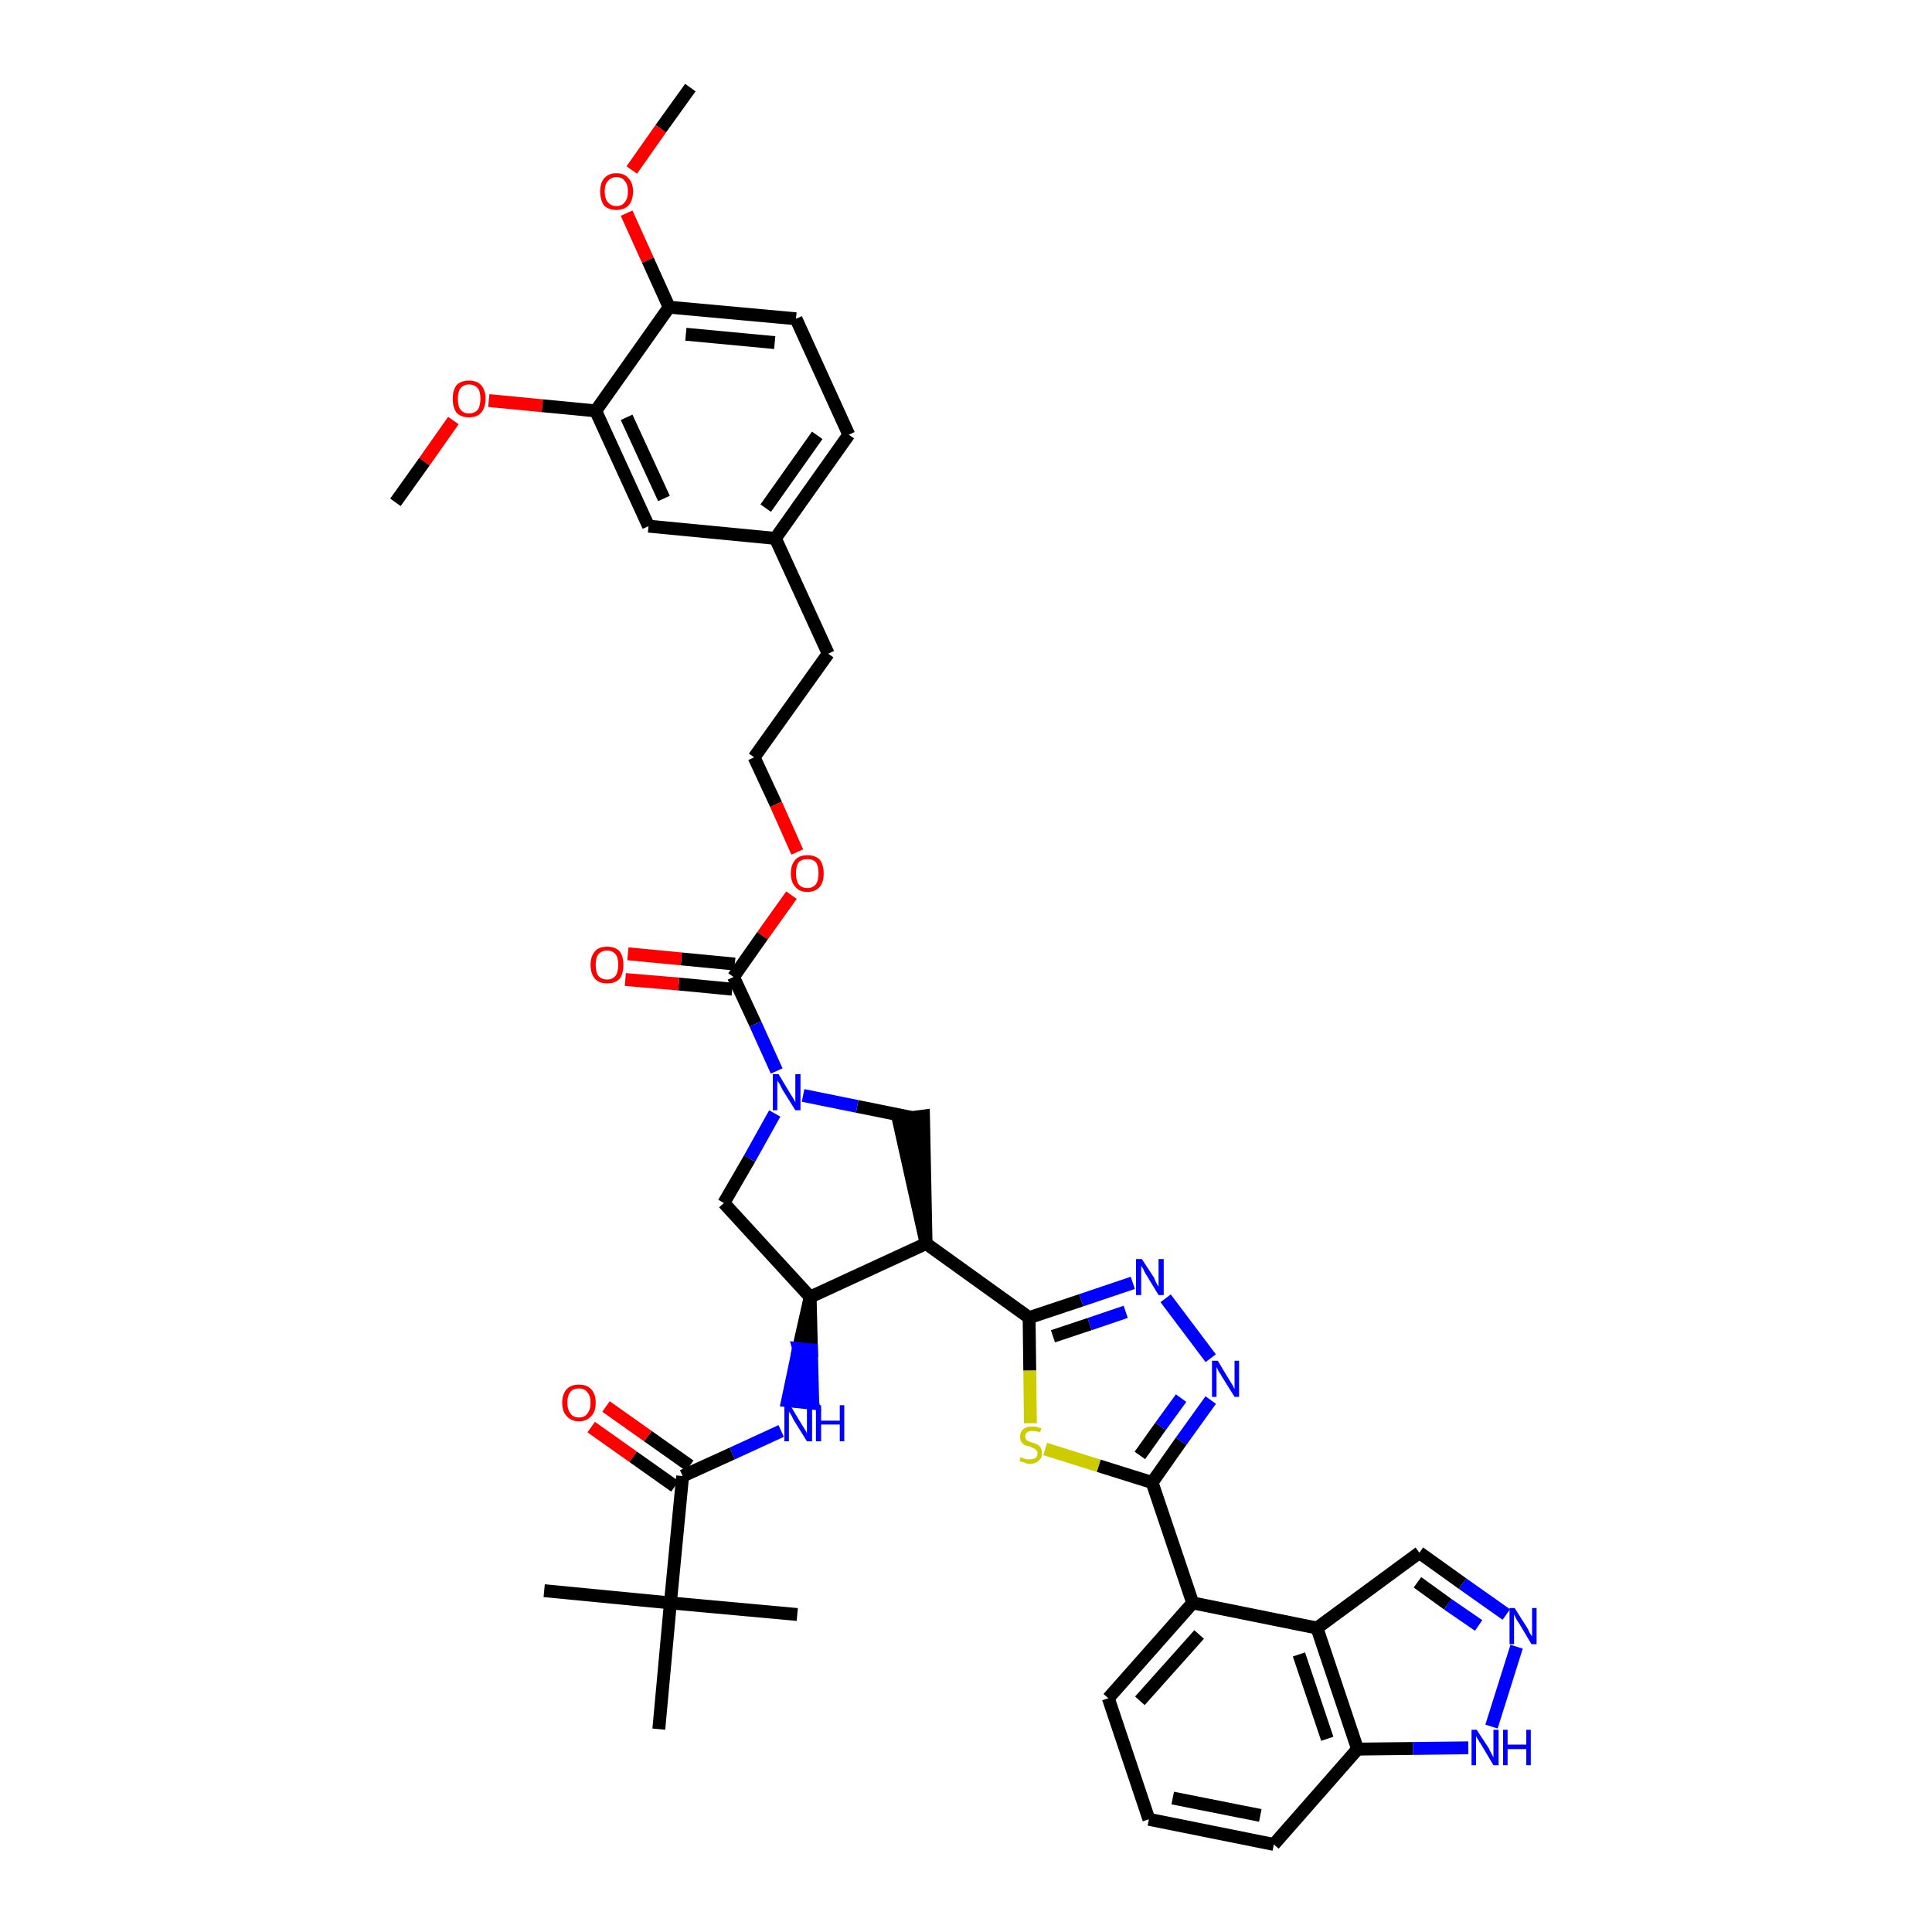 <?xml version='1.0' encoding='iso-8859-1'?>
<svg version='1.1' baseProfile='full'
              xmlns='http://www.w3.org/2000/svg'
                      xmlns:rdkit='http://www.rdkit.org/xml'
                      xmlns:xlink='http://www.w3.org/1999/xlink'
                  xml:space='preserve'
width='300px' height='300px' viewBox='0 0 300 300'>
<!-- END OF HEADER -->
<path class='bond-0 atom-0 atom-1' d='M 107.2,13.6 L 102.6,20.0' style='fill:none;fill-rule:evenodd;stroke:#000000;stroke-width:2.0px;stroke-linecap:butt;stroke-linejoin:miter;stroke-opacity:1' />
<path class='bond-0 atom-0 atom-1' d='M 102.6,20.0 L 98.1,26.4' style='fill:none;fill-rule:evenodd;stroke:#FF0000;stroke-width:2.0px;stroke-linecap:butt;stroke-linejoin:miter;stroke-opacity:1' />
<path class='bond-1 atom-1 atom-2' d='M 97.3,33.1 L 100.6,40.4' style='fill:none;fill-rule:evenodd;stroke:#FF0000;stroke-width:2.0px;stroke-linecap:butt;stroke-linejoin:miter;stroke-opacity:1' />
<path class='bond-1 atom-1 atom-2' d='M 100.6,40.4 L 103.9,47.7' style='fill:none;fill-rule:evenodd;stroke:#000000;stroke-width:2.0px;stroke-linecap:butt;stroke-linejoin:miter;stroke-opacity:1' />
<path class='bond-2 atom-2 atom-3' d='M 103.9,47.7 L 123.6,49.5' style='fill:none;fill-rule:evenodd;stroke:#000000;stroke-width:2.0px;stroke-linecap:butt;stroke-linejoin:miter;stroke-opacity:1' />
<path class='bond-2 atom-2 atom-3' d='M 106.5,51.9 L 120.3,53.2' style='fill:none;fill-rule:evenodd;stroke:#000000;stroke-width:2.0px;stroke-linecap:butt;stroke-linejoin:miter;stroke-opacity:1' />
<path class='bond-40 atom-38 atom-2' d='M 92.5,63.8 L 103.9,47.7' style='fill:none;fill-rule:evenodd;stroke:#000000;stroke-width:2.0px;stroke-linecap:butt;stroke-linejoin:miter;stroke-opacity:1' />
<path class='bond-3 atom-3 atom-4' d='M 123.6,49.5 L 131.8,67.5' style='fill:none;fill-rule:evenodd;stroke:#000000;stroke-width:2.0px;stroke-linecap:butt;stroke-linejoin:miter;stroke-opacity:1' />
<path class='bond-4 atom-4 atom-5' d='M 131.8,67.5 L 120.4,83.6' style='fill:none;fill-rule:evenodd;stroke:#000000;stroke-width:2.0px;stroke-linecap:butt;stroke-linejoin:miter;stroke-opacity:1' />
<path class='bond-4 atom-4 atom-5' d='M 126.9,67.6 L 118.9,78.9' style='fill:none;fill-rule:evenodd;stroke:#000000;stroke-width:2.0px;stroke-linecap:butt;stroke-linejoin:miter;stroke-opacity:1' />
<path class='bond-5 atom-5 atom-6' d='M 120.4,83.6 L 128.6,101.5' style='fill:none;fill-rule:evenodd;stroke:#000000;stroke-width:2.0px;stroke-linecap:butt;stroke-linejoin:miter;stroke-opacity:1' />
<path class='bond-36 atom-5 atom-37' d='M 120.4,83.6 L 100.7,81.7' style='fill:none;fill-rule:evenodd;stroke:#000000;stroke-width:2.0px;stroke-linecap:butt;stroke-linejoin:miter;stroke-opacity:1' />
<path class='bond-6 atom-6 atom-7' d='M 128.6,101.5 L 117.1,117.6' style='fill:none;fill-rule:evenodd;stroke:#000000;stroke-width:2.0px;stroke-linecap:butt;stroke-linejoin:miter;stroke-opacity:1' />
<path class='bond-7 atom-7 atom-8' d='M 117.1,117.6 L 120.5,124.9' style='fill:none;fill-rule:evenodd;stroke:#000000;stroke-width:2.0px;stroke-linecap:butt;stroke-linejoin:miter;stroke-opacity:1' />
<path class='bond-7 atom-7 atom-8' d='M 120.5,124.9 L 123.8,132.3' style='fill:none;fill-rule:evenodd;stroke:#FF0000;stroke-width:2.0px;stroke-linecap:butt;stroke-linejoin:miter;stroke-opacity:1' />
<path class='bond-8 atom-8 atom-9' d='M 122.9,139.0 L 118.4,145.3' style='fill:none;fill-rule:evenodd;stroke:#FF0000;stroke-width:2.0px;stroke-linecap:butt;stroke-linejoin:miter;stroke-opacity:1' />
<path class='bond-8 atom-8 atom-9' d='M 118.4,145.3 L 113.9,151.7' style='fill:none;fill-rule:evenodd;stroke:#000000;stroke-width:2.0px;stroke-linecap:butt;stroke-linejoin:miter;stroke-opacity:1' />
<path class='bond-9 atom-9 atom-10' d='M 114.1,149.7 L 105.8,148.9' style='fill:none;fill-rule:evenodd;stroke:#000000;stroke-width:2.0px;stroke-linecap:butt;stroke-linejoin:miter;stroke-opacity:1' />
<path class='bond-9 atom-9 atom-10' d='M 105.8,148.9 L 97.5,148.1' style='fill:none;fill-rule:evenodd;stroke:#FF0000;stroke-width:2.0px;stroke-linecap:butt;stroke-linejoin:miter;stroke-opacity:1' />
<path class='bond-9 atom-9 atom-10' d='M 113.7,153.6 L 105.4,152.8' style='fill:none;fill-rule:evenodd;stroke:#000000;stroke-width:2.0px;stroke-linecap:butt;stroke-linejoin:miter;stroke-opacity:1' />
<path class='bond-9 atom-9 atom-10' d='M 105.4,152.8 L 97.1,152.1' style='fill:none;fill-rule:evenodd;stroke:#FF0000;stroke-width:2.0px;stroke-linecap:butt;stroke-linejoin:miter;stroke-opacity:1' />
<path class='bond-10 atom-9 atom-11' d='M 113.9,151.7 L 117.3,159.0' style='fill:none;fill-rule:evenodd;stroke:#000000;stroke-width:2.0px;stroke-linecap:butt;stroke-linejoin:miter;stroke-opacity:1' />
<path class='bond-10 atom-9 atom-11' d='M 117.3,159.0 L 120.6,166.3' style='fill:none;fill-rule:evenodd;stroke:#0000FF;stroke-width:2.0px;stroke-linecap:butt;stroke-linejoin:miter;stroke-opacity:1' />
<path class='bond-11 atom-11 atom-12' d='M 120.3,172.9 L 116.4,179.9' style='fill:none;fill-rule:evenodd;stroke:#0000FF;stroke-width:2.0px;stroke-linecap:butt;stroke-linejoin:miter;stroke-opacity:1' />
<path class='bond-11 atom-11 atom-12' d='M 116.4,179.9 L 112.4,186.8' style='fill:none;fill-rule:evenodd;stroke:#000000;stroke-width:2.0px;stroke-linecap:butt;stroke-linejoin:miter;stroke-opacity:1' />
<path class='bond-41 atom-36 atom-11' d='M 141.5,173.5 L 133.1,171.8' style='fill:none;fill-rule:evenodd;stroke:#000000;stroke-width:2.0px;stroke-linecap:butt;stroke-linejoin:miter;stroke-opacity:1' />
<path class='bond-41 atom-36 atom-11' d='M 133.1,171.8 L 124.7,170.1' style='fill:none;fill-rule:evenodd;stroke:#0000FF;stroke-width:2.0px;stroke-linecap:butt;stroke-linejoin:miter;stroke-opacity:1' />
<path class='bond-12 atom-12 atom-13' d='M 112.4,186.8 L 125.8,201.4' style='fill:none;fill-rule:evenodd;stroke:#000000;stroke-width:2.0px;stroke-linecap:butt;stroke-linejoin:miter;stroke-opacity:1' />
<path class='bond-13 atom-13 atom-14' d='M 125.8,201.4 L 124.0,209.4 L 126.0,209.6 Z' style='fill:#000000;fill-rule:evenodd;fill-opacity:1;stroke:#000000;stroke-width:2.0px;stroke-linecap:butt;stroke-linejoin:miter;stroke-opacity:1;' />
<path class='bond-13 atom-13 atom-14' d='M 124.0,209.4 L 126.2,217.9 L 122.3,217.5 Z' style='fill:#0000FF;fill-rule:evenodd;fill-opacity:1;stroke:#0000FF;stroke-width:2.0px;stroke-linecap:butt;stroke-linejoin:miter;stroke-opacity:1;' />
<path class='bond-13 atom-13 atom-14' d='M 124.0,209.4 L 126.0,209.6 L 126.2,217.9 Z' style='fill:#0000FF;fill-rule:evenodd;fill-opacity:1;stroke:#0000FF;stroke-width:2.0px;stroke-linecap:butt;stroke-linejoin:miter;stroke-opacity:1;' />
<path class='bond-20 atom-13 atom-21' d='M 125.8,201.4 L 143.8,193.1' style='fill:none;fill-rule:evenodd;stroke:#000000;stroke-width:2.0px;stroke-linecap:butt;stroke-linejoin:miter;stroke-opacity:1' />
<path class='bond-14 atom-14 atom-15' d='M 121.3,222.2 L 113.7,225.7' style='fill:none;fill-rule:evenodd;stroke:#0000FF;stroke-width:2.0px;stroke-linecap:butt;stroke-linejoin:miter;stroke-opacity:1' />
<path class='bond-14 atom-14 atom-15' d='M 113.7,225.7 L 106.0,229.2' style='fill:none;fill-rule:evenodd;stroke:#000000;stroke-width:2.0px;stroke-linecap:butt;stroke-linejoin:miter;stroke-opacity:1' />
<path class='bond-15 atom-15 atom-16' d='M 107.1,227.6 L 100.6,223.0' style='fill:none;fill-rule:evenodd;stroke:#000000;stroke-width:2.0px;stroke-linecap:butt;stroke-linejoin:miter;stroke-opacity:1' />
<path class='bond-15 atom-15 atom-16' d='M 100.6,223.0 L 94.1,218.4' style='fill:none;fill-rule:evenodd;stroke:#FF0000;stroke-width:2.0px;stroke-linecap:butt;stroke-linejoin:miter;stroke-opacity:1' />
<path class='bond-15 atom-15 atom-16' d='M 104.8,230.8 L 98.3,226.2' style='fill:none;fill-rule:evenodd;stroke:#000000;stroke-width:2.0px;stroke-linecap:butt;stroke-linejoin:miter;stroke-opacity:1' />
<path class='bond-15 atom-15 atom-16' d='M 98.3,226.2 L 91.8,221.6' style='fill:none;fill-rule:evenodd;stroke:#FF0000;stroke-width:2.0px;stroke-linecap:butt;stroke-linejoin:miter;stroke-opacity:1' />
<path class='bond-16 atom-15 atom-17' d='M 106.0,229.2 L 104.1,248.9' style='fill:none;fill-rule:evenodd;stroke:#000000;stroke-width:2.0px;stroke-linecap:butt;stroke-linejoin:miter;stroke-opacity:1' />
<path class='bond-17 atom-17 atom-18' d='M 104.1,248.9 L 84.5,247.0' style='fill:none;fill-rule:evenodd;stroke:#000000;stroke-width:2.0px;stroke-linecap:butt;stroke-linejoin:miter;stroke-opacity:1' />
<path class='bond-18 atom-17 atom-19' d='M 104.1,248.9 L 123.8,250.7' style='fill:none;fill-rule:evenodd;stroke:#000000;stroke-width:2.0px;stroke-linecap:butt;stroke-linejoin:miter;stroke-opacity:1' />
<path class='bond-19 atom-17 atom-20' d='M 104.1,248.9 L 102.3,268.5' style='fill:none;fill-rule:evenodd;stroke:#000000;stroke-width:2.0px;stroke-linecap:butt;stroke-linejoin:miter;stroke-opacity:1' />
<path class='bond-21 atom-21 atom-22' d='M 143.8,193.1 L 159.8,204.6' style='fill:none;fill-rule:evenodd;stroke:#000000;stroke-width:2.0px;stroke-linecap:butt;stroke-linejoin:miter;stroke-opacity:1' />
<path class='bond-35 atom-21 atom-36' d='M 143.8,193.1 L 143.4,173.3 L 139.5,173.8 Z' style='fill:#000000;fill-rule:evenodd;fill-opacity:1;stroke:#000000;stroke-width:2.0px;stroke-linecap:butt;stroke-linejoin:miter;stroke-opacity:1;' />
<path class='bond-22 atom-22 atom-23' d='M 159.8,204.6 L 167.9,201.9' style='fill:none;fill-rule:evenodd;stroke:#000000;stroke-width:2.0px;stroke-linecap:butt;stroke-linejoin:miter;stroke-opacity:1' />
<path class='bond-22 atom-22 atom-23' d='M 167.9,201.9 L 175.9,199.2' style='fill:none;fill-rule:evenodd;stroke:#0000FF;stroke-width:2.0px;stroke-linecap:butt;stroke-linejoin:miter;stroke-opacity:1' />
<path class='bond-22 atom-22 atom-23' d='M 163.5,207.5 L 169.2,205.6' style='fill:none;fill-rule:evenodd;stroke:#000000;stroke-width:2.0px;stroke-linecap:butt;stroke-linejoin:miter;stroke-opacity:1' />
<path class='bond-22 atom-22 atom-23' d='M 169.2,205.6 L 174.8,203.7' style='fill:none;fill-rule:evenodd;stroke:#0000FF;stroke-width:2.0px;stroke-linecap:butt;stroke-linejoin:miter;stroke-opacity:1' />
<path class='bond-42 atom-35 atom-22' d='M 160.0,221.0 L 159.9,212.8' style='fill:none;fill-rule:evenodd;stroke:#CCCC00;stroke-width:2.0px;stroke-linecap:butt;stroke-linejoin:miter;stroke-opacity:1' />
<path class='bond-42 atom-35 atom-22' d='M 159.9,212.8 L 159.8,204.6' style='fill:none;fill-rule:evenodd;stroke:#000000;stroke-width:2.0px;stroke-linecap:butt;stroke-linejoin:miter;stroke-opacity:1' />
<path class='bond-23 atom-23 atom-24' d='M 181.0,201.6 L 188.0,210.9' style='fill:none;fill-rule:evenodd;stroke:#0000FF;stroke-width:2.0px;stroke-linecap:butt;stroke-linejoin:miter;stroke-opacity:1' />
<path class='bond-24 atom-24 atom-25' d='M 188.0,217.4 L 183.4,223.8' style='fill:none;fill-rule:evenodd;stroke:#0000FF;stroke-width:2.0px;stroke-linecap:butt;stroke-linejoin:miter;stroke-opacity:1' />
<path class='bond-24 atom-24 atom-25' d='M 183.4,223.8 L 178.9,230.2' style='fill:none;fill-rule:evenodd;stroke:#000000;stroke-width:2.0px;stroke-linecap:butt;stroke-linejoin:miter;stroke-opacity:1' />
<path class='bond-24 atom-24 atom-25' d='M 183.4,217.1 L 180.2,221.5' style='fill:none;fill-rule:evenodd;stroke:#0000FF;stroke-width:2.0px;stroke-linecap:butt;stroke-linejoin:miter;stroke-opacity:1' />
<path class='bond-24 atom-24 atom-25' d='M 180.2,221.5 L 177.0,226.0' style='fill:none;fill-rule:evenodd;stroke:#000000;stroke-width:2.0px;stroke-linecap:butt;stroke-linejoin:miter;stroke-opacity:1' />
<path class='bond-25 atom-25 atom-26' d='M 178.9,230.2 L 185.2,248.9' style='fill:none;fill-rule:evenodd;stroke:#000000;stroke-width:2.0px;stroke-linecap:butt;stroke-linejoin:miter;stroke-opacity:1' />
<path class='bond-34 atom-25 atom-35' d='M 178.9,230.2 L 170.6,227.6' style='fill:none;fill-rule:evenodd;stroke:#000000;stroke-width:2.0px;stroke-linecap:butt;stroke-linejoin:miter;stroke-opacity:1' />
<path class='bond-34 atom-25 atom-35' d='M 170.6,227.6 L 162.3,225.0' style='fill:none;fill-rule:evenodd;stroke:#CCCC00;stroke-width:2.0px;stroke-linecap:butt;stroke-linejoin:miter;stroke-opacity:1' />
<path class='bond-26 atom-26 atom-27' d='M 185.2,248.9 L 172.1,263.7' style='fill:none;fill-rule:evenodd;stroke:#000000;stroke-width:2.0px;stroke-linecap:butt;stroke-linejoin:miter;stroke-opacity:1' />
<path class='bond-26 atom-26 atom-27' d='M 186.2,253.8 L 177.0,264.1' style='fill:none;fill-rule:evenodd;stroke:#000000;stroke-width:2.0px;stroke-linecap:butt;stroke-linejoin:miter;stroke-opacity:1' />
<path class='bond-43 atom-34 atom-26' d='M 204.5,252.8 L 185.2,248.9' style='fill:none;fill-rule:evenodd;stroke:#000000;stroke-width:2.0px;stroke-linecap:butt;stroke-linejoin:miter;stroke-opacity:1' />
<path class='bond-27 atom-27 atom-28' d='M 172.1,263.7 L 178.4,282.5' style='fill:none;fill-rule:evenodd;stroke:#000000;stroke-width:2.0px;stroke-linecap:butt;stroke-linejoin:miter;stroke-opacity:1' />
<path class='bond-28 atom-28 atom-29' d='M 178.4,282.5 L 197.8,286.4' style='fill:none;fill-rule:evenodd;stroke:#000000;stroke-width:2.0px;stroke-linecap:butt;stroke-linejoin:miter;stroke-opacity:1' />
<path class='bond-28 atom-28 atom-29' d='M 182.1,279.2 L 195.7,281.9' style='fill:none;fill-rule:evenodd;stroke:#000000;stroke-width:2.0px;stroke-linecap:butt;stroke-linejoin:miter;stroke-opacity:1' />
<path class='bond-29 atom-29 atom-30' d='M 197.8,286.4 L 210.8,271.6' style='fill:none;fill-rule:evenodd;stroke:#000000;stroke-width:2.0px;stroke-linecap:butt;stroke-linejoin:miter;stroke-opacity:1' />
<path class='bond-30 atom-30 atom-31' d='M 210.8,271.6 L 219.4,271.5' style='fill:none;fill-rule:evenodd;stroke:#000000;stroke-width:2.0px;stroke-linecap:butt;stroke-linejoin:miter;stroke-opacity:1' />
<path class='bond-30 atom-30 atom-31' d='M 219.4,271.5 L 228.0,271.4' style='fill:none;fill-rule:evenodd;stroke:#0000FF;stroke-width:2.0px;stroke-linecap:butt;stroke-linejoin:miter;stroke-opacity:1' />
<path class='bond-44 atom-34 atom-30' d='M 204.5,252.8 L 210.8,271.6' style='fill:none;fill-rule:evenodd;stroke:#000000;stroke-width:2.0px;stroke-linecap:butt;stroke-linejoin:miter;stroke-opacity:1' />
<path class='bond-44 atom-34 atom-30' d='M 201.7,256.9 L 206.1,270.0' style='fill:none;fill-rule:evenodd;stroke:#000000;stroke-width:2.0px;stroke-linecap:butt;stroke-linejoin:miter;stroke-opacity:1' />
<path class='bond-31 atom-31 atom-32' d='M 231.6,268.1 L 235.5,255.7' style='fill:none;fill-rule:evenodd;stroke:#0000FF;stroke-width:2.0px;stroke-linecap:butt;stroke-linejoin:miter;stroke-opacity:1' />
<path class='bond-32 atom-32 atom-33' d='M 233.9,250.7 L 227.1,245.9' style='fill:none;fill-rule:evenodd;stroke:#0000FF;stroke-width:2.0px;stroke-linecap:butt;stroke-linejoin:miter;stroke-opacity:1' />
<path class='bond-32 atom-32 atom-33' d='M 227.1,245.9 L 220.4,241.1' style='fill:none;fill-rule:evenodd;stroke:#000000;stroke-width:2.0px;stroke-linecap:butt;stroke-linejoin:miter;stroke-opacity:1' />
<path class='bond-32 atom-32 atom-33' d='M 229.6,252.4 L 224.8,249.1' style='fill:none;fill-rule:evenodd;stroke:#0000FF;stroke-width:2.0px;stroke-linecap:butt;stroke-linejoin:miter;stroke-opacity:1' />
<path class='bond-32 atom-32 atom-33' d='M 224.8,249.1 L 220.1,245.7' style='fill:none;fill-rule:evenodd;stroke:#000000;stroke-width:2.0px;stroke-linecap:butt;stroke-linejoin:miter;stroke-opacity:1' />
<path class='bond-33 atom-33 atom-34' d='M 220.4,241.1 L 204.5,252.8' style='fill:none;fill-rule:evenodd;stroke:#000000;stroke-width:2.0px;stroke-linecap:butt;stroke-linejoin:miter;stroke-opacity:1' />
<path class='bond-37 atom-37 atom-38' d='M 100.7,81.7 L 92.5,63.8' style='fill:none;fill-rule:evenodd;stroke:#000000;stroke-width:2.0px;stroke-linecap:butt;stroke-linejoin:miter;stroke-opacity:1' />
<path class='bond-37 atom-37 atom-38' d='M 103.1,77.4 L 97.3,64.8' style='fill:none;fill-rule:evenodd;stroke:#000000;stroke-width:2.0px;stroke-linecap:butt;stroke-linejoin:miter;stroke-opacity:1' />
<path class='bond-38 atom-38 atom-39' d='M 92.5,63.8 L 84.2,63.0' style='fill:none;fill-rule:evenodd;stroke:#000000;stroke-width:2.0px;stroke-linecap:butt;stroke-linejoin:miter;stroke-opacity:1' />
<path class='bond-38 atom-38 atom-39' d='M 84.2,63.0 L 75.9,62.2' style='fill:none;fill-rule:evenodd;stroke:#FF0000;stroke-width:2.0px;stroke-linecap:butt;stroke-linejoin:miter;stroke-opacity:1' />
<path class='bond-39 atom-39 atom-40' d='M 70.4,65.3 L 65.9,71.7' style='fill:none;fill-rule:evenodd;stroke:#FF0000;stroke-width:2.0px;stroke-linecap:butt;stroke-linejoin:miter;stroke-opacity:1' />
<path class='bond-39 atom-39 atom-40' d='M 65.9,71.7 L 61.4,78.0' style='fill:none;fill-rule:evenodd;stroke:#000000;stroke-width:2.0px;stroke-linecap:butt;stroke-linejoin:miter;stroke-opacity:1' />
<path  class='atom-1' d='M 93.2 29.7
Q 93.2 28.4, 93.8 27.7
Q 94.5 26.9, 95.7 26.9
Q 97.0 26.9, 97.6 27.7
Q 98.3 28.4, 98.3 29.7
Q 98.3 31.1, 97.6 31.9
Q 96.9 32.6, 95.7 32.6
Q 94.5 32.6, 93.8 31.9
Q 93.2 31.1, 93.2 29.7
M 95.7 32.0
Q 96.6 32.0, 97.0 31.4
Q 97.5 30.9, 97.5 29.7
Q 97.5 28.6, 97.0 28.1
Q 96.6 27.5, 95.7 27.5
Q 94.9 27.5, 94.4 28.1
Q 93.9 28.6, 93.9 29.7
Q 93.9 30.9, 94.4 31.4
Q 94.9 32.0, 95.7 32.0
' fill='#FF0000'/>
<path  class='atom-8' d='M 122.8 135.6
Q 122.8 134.3, 123.5 133.5
Q 124.1 132.8, 125.4 132.8
Q 126.6 132.8, 127.3 133.5
Q 127.9 134.3, 127.9 135.6
Q 127.9 137.0, 127.3 137.7
Q 126.6 138.5, 125.4 138.5
Q 124.1 138.5, 123.5 137.7
Q 122.8 137.0, 122.8 135.6
M 125.4 137.9
Q 126.2 137.9, 126.7 137.3
Q 127.1 136.7, 127.1 135.6
Q 127.1 134.5, 126.7 133.9
Q 126.2 133.4, 125.4 133.4
Q 124.5 133.4, 124.0 133.9
Q 123.6 134.5, 123.6 135.6
Q 123.6 136.7, 124.0 137.3
Q 124.5 137.9, 125.4 137.9
' fill='#FF0000'/>
<path  class='atom-10' d='M 91.7 149.8
Q 91.7 148.5, 92.4 147.7
Q 93.0 147.0, 94.3 147.0
Q 95.5 147.0, 96.2 147.7
Q 96.8 148.5, 96.8 149.8
Q 96.8 151.2, 96.2 152.0
Q 95.5 152.7, 94.3 152.7
Q 93.0 152.7, 92.4 152.0
Q 91.7 151.2, 91.7 149.8
M 94.3 152.1
Q 95.1 152.1, 95.6 151.5
Q 96.0 150.9, 96.0 149.8
Q 96.0 148.7, 95.6 148.2
Q 95.1 147.6, 94.3 147.6
Q 93.4 147.6, 92.9 148.2
Q 92.5 148.7, 92.5 149.8
Q 92.5 151.0, 92.9 151.5
Q 93.4 152.1, 94.3 152.1
' fill='#FF0000'/>
<path  class='atom-11' d='M 120.9 166.8
L 122.7 169.8
Q 122.9 170.1, 123.2 170.6
Q 123.5 171.1, 123.5 171.2
L 123.5 166.8
L 124.3 166.8
L 124.3 172.4
L 123.5 172.4
L 121.5 169.2
Q 121.3 168.8, 121.1 168.4
Q 120.8 167.9, 120.7 167.8
L 120.7 172.4
L 120.0 172.4
L 120.0 166.8
L 120.9 166.8
' fill='#0000FF'/>
<path  class='atom-14' d='M 122.7 218.2
L 124.5 221.2
Q 124.7 221.5, 125.0 222.0
Q 125.3 222.5, 125.3 222.6
L 125.3 218.2
L 126.1 218.2
L 126.1 223.8
L 125.3 223.8
L 123.3 220.6
Q 123.1 220.2, 122.9 219.8
Q 122.6 219.3, 122.5 219.2
L 122.5 223.8
L 121.8 223.8
L 121.8 218.2
L 122.7 218.2
' fill='#0000FF'/>
<path  class='atom-14' d='M 126.7 218.2
L 127.5 218.2
L 127.5 220.6
L 130.4 220.6
L 130.4 218.2
L 131.1 218.2
L 131.1 223.8
L 130.4 223.8
L 130.4 221.2
L 127.5 221.2
L 127.5 223.8
L 126.7 223.8
L 126.7 218.2
' fill='#0000FF'/>
<path  class='atom-16' d='M 87.3 217.8
Q 87.3 216.5, 88.0 215.7
Q 88.7 215.0, 89.9 215.0
Q 91.1 215.0, 91.8 215.7
Q 92.5 216.5, 92.5 217.8
Q 92.5 219.2, 91.8 219.9
Q 91.1 220.7, 89.9 220.7
Q 88.7 220.7, 88.0 219.9
Q 87.3 219.2, 87.3 217.8
M 89.9 220.1
Q 90.8 220.1, 91.2 219.5
Q 91.7 218.9, 91.7 217.8
Q 91.7 216.7, 91.2 216.2
Q 90.8 215.6, 89.9 215.6
Q 89.0 215.6, 88.6 216.1
Q 88.1 216.7, 88.1 217.8
Q 88.1 218.9, 88.6 219.5
Q 89.0 220.1, 89.9 220.1
' fill='#FF0000'/>
<path  class='atom-23' d='M 177.3 195.5
L 179.2 198.4
Q 179.3 198.7, 179.6 199.3
Q 179.9 199.8, 179.9 199.8
L 179.9 195.5
L 180.7 195.5
L 180.7 201.1
L 179.9 201.1
L 177.9 197.8
Q 177.7 197.5, 177.5 197.0
Q 177.2 196.6, 177.2 196.5
L 177.2 201.1
L 176.4 201.1
L 176.4 195.5
L 177.3 195.5
' fill='#0000FF'/>
<path  class='atom-24' d='M 189.1 211.3
L 190.9 214.3
Q 191.1 214.6, 191.4 215.1
Q 191.7 215.7, 191.7 215.7
L 191.7 211.3
L 192.4 211.3
L 192.4 216.9
L 191.7 216.9
L 189.7 213.7
Q 189.5 213.3, 189.2 212.9
Q 189.0 212.4, 188.9 212.3
L 188.9 216.9
L 188.2 216.9
L 188.2 211.3
L 189.1 211.3
' fill='#0000FF'/>
<path  class='atom-31' d='M 229.3 268.6
L 231.2 271.5
Q 231.3 271.8, 231.6 272.3
Q 231.9 272.9, 231.9 272.9
L 231.9 268.6
L 232.7 268.6
L 232.7 274.1
L 231.9 274.1
L 230.0 270.9
Q 229.7 270.5, 229.5 270.1
Q 229.2 269.7, 229.2 269.5
L 229.2 274.1
L 228.5 274.1
L 228.5 268.6
L 229.3 268.6
' fill='#0000FF'/>
<path  class='atom-31' d='M 233.4 268.6
L 234.1 268.6
L 234.1 270.9
L 237.0 270.9
L 237.0 268.6
L 237.7 268.6
L 237.7 274.1
L 237.0 274.1
L 237.0 271.6
L 234.1 271.6
L 234.1 274.1
L 233.4 274.1
L 233.4 268.6
' fill='#0000FF'/>
<path  class='atom-32' d='M 235.2 249.7
L 237.1 252.7
Q 237.3 253.0, 237.5 253.5
Q 237.8 254.0, 237.9 254.1
L 237.9 249.7
L 238.6 249.7
L 238.6 255.3
L 237.8 255.3
L 235.9 252.1
Q 235.6 251.7, 235.4 251.3
Q 235.2 250.8, 235.1 250.7
L 235.1 255.3
L 234.4 255.3
L 234.4 249.7
L 235.2 249.7
' fill='#0000FF'/>
<path  class='atom-35' d='M 158.5 226.2
Q 158.5 226.3, 158.8 226.4
Q 159.1 226.5, 159.3 226.6
Q 159.6 226.6, 159.9 226.6
Q 160.4 226.6, 160.8 226.4
Q 161.1 226.1, 161.1 225.7
Q 161.1 225.3, 160.9 225.2
Q 160.8 225.0, 160.5 224.9
Q 160.3 224.8, 159.9 224.6
Q 159.4 224.5, 159.1 224.4
Q 158.8 224.2, 158.6 223.9
Q 158.4 223.6, 158.4 223.1
Q 158.4 222.4, 158.8 222.0
Q 159.3 221.5, 160.3 221.5
Q 160.9 221.5, 161.7 221.8
L 161.5 222.4
Q 160.8 222.2, 160.3 222.2
Q 159.8 222.2, 159.5 222.4
Q 159.2 222.6, 159.2 223.0
Q 159.2 223.3, 159.3 223.5
Q 159.5 223.7, 159.7 223.8
Q 159.9 223.9, 160.3 224.0
Q 160.8 224.2, 161.1 224.3
Q 161.4 224.5, 161.6 224.8
Q 161.8 225.1, 161.8 225.7
Q 161.8 226.4, 161.3 226.8
Q 160.8 227.3, 159.9 227.3
Q 159.4 227.3, 159.1 227.1
Q 158.7 227.0, 158.3 226.9
L 158.5 226.2
' fill='#CCCC00'/>
<path  class='atom-39' d='M 70.3 61.9
Q 70.3 60.6, 70.9 59.8
Q 71.6 59.1, 72.8 59.1
Q 74.1 59.1, 74.7 59.8
Q 75.4 60.6, 75.4 61.9
Q 75.4 63.3, 74.7 64.1
Q 74.1 64.8, 72.8 64.8
Q 71.6 64.8, 70.9 64.1
Q 70.3 63.3, 70.3 61.9
M 72.8 64.2
Q 73.7 64.2, 74.2 63.6
Q 74.6 63.0, 74.6 61.9
Q 74.6 60.8, 74.2 60.3
Q 73.7 59.7, 72.8 59.7
Q 72.0 59.7, 71.5 60.3
Q 71.1 60.8, 71.1 61.9
Q 71.1 63.1, 71.5 63.6
Q 72.0 64.2, 72.8 64.2
' fill='#FF0000'/>
</svg>
